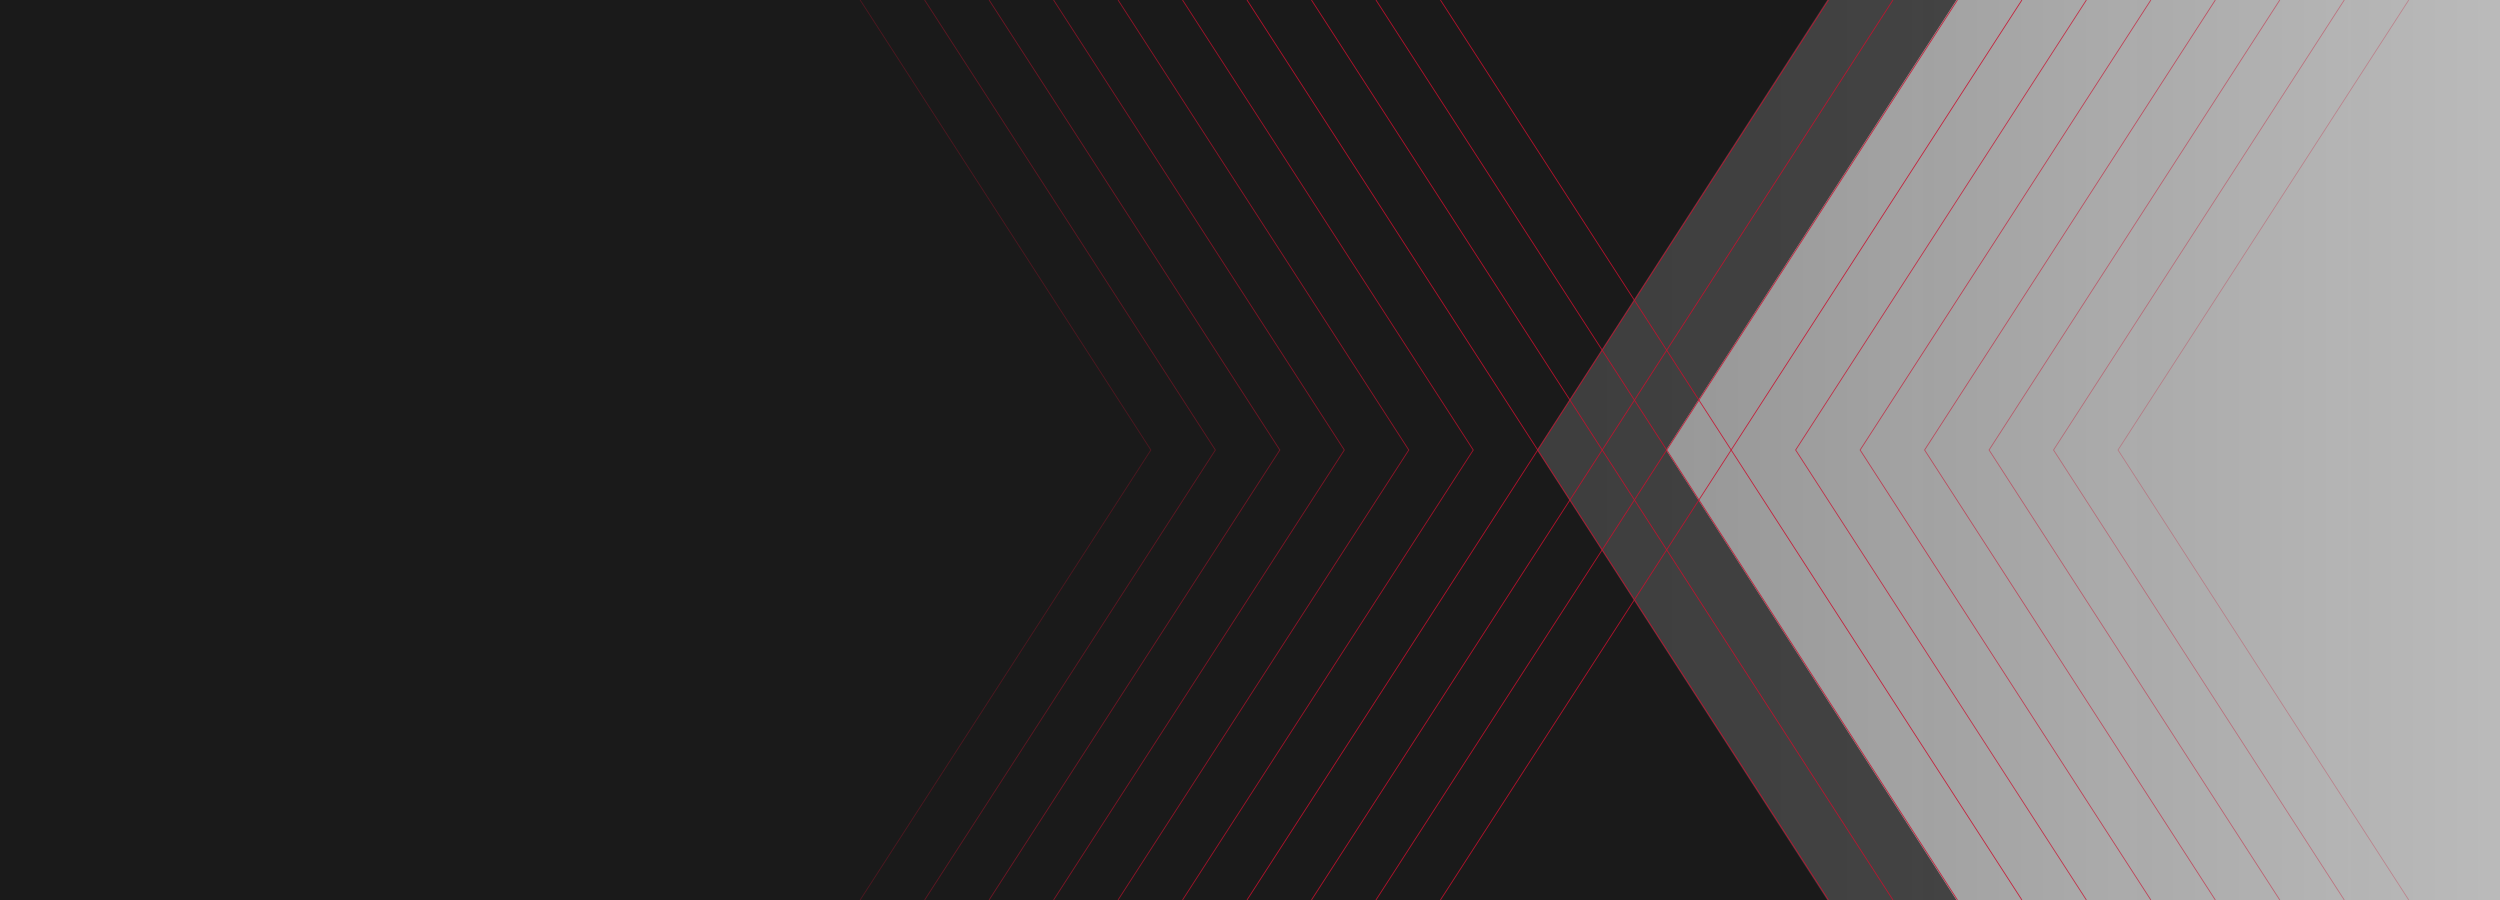 <svg viewBox="0 0 3000 1080" xmlns="http://www.w3.org/2000/svg" xmlns:xlink="http://www.w3.org/1999/xlink"><linearGradient id="a" gradientUnits="userSpaceOnUse" x1="1667" x2="3000" y1="540" y2="540"><stop offset="0" stop-color="#1a1a1a"/><stop offset="1" stop-color="#1a1a1a" stop-opacity=".6"/></linearGradient><path d="m1667 0h1333v1080h-1333z" fill="url(#a)" opacity=".5"/><path d="m0 0h1351v1080h-1351z" fill="#1a1a1a"/><path d="m1999.21 540.01 348.47-540.01h-1322.72l-.02 1080h1322.72z" fill="#1a1a1a" opacity=".7"/><path d="m881 0h960v1080h-960z"/><path d="m1844.27 540.01 348.46-540.01h-1322.71l-.02 1080h1322.72z" fill="#1a1a1a"/><g fill="none" stroke="#c8102e" stroke-miterlimit="10"><path d="m2735.76 1080-348.89-540.01 348.91-539.99" opacity=".5"/><path d="m2658.4 1080-348.89-540.01 348.91-539.99" opacity=".6"/><path d="m2581.03 1080-348.89-540.01 348.91-539.99" opacity=".7"/><path d="m2503.66 1080-348.89-540.01 348.91-539.99" opacity=".8"/><path d="m2426.29 1080-348.89-540.01 348.91-539.99" opacity=".9"/><path d="m2348.92 1080-348.89-540.01 348.91-539.99" opacity=".9"/><path d="m2271.55 1080-348.89-540.01 348.91-539.99" opacity=".9"/><path d="m2194.18 1080-348.89-540.01 348.91-539.99" opacity=".9"/><path d="m2890.51 1080-348.9-540.01 348.91-539.99" opacity=".3"/><path d="m2813.13 1080-348.89-540.01 348.91-539.99" opacity=".4"/><path d="m1186.92 0 348.89 540.01-348.91 539.99" opacity=".5"/><path d="m1264.29 0 348.89 540.01-348.91 539.99" opacity=".6"/><path d="m1341.66 0 348.89 540.01-348.91 539.99" opacity=".7"/><path d="m1419.03 0 348.89 540.01-348.91 539.99" opacity=".8"/><path d="m1496.4 0 348.89 540.01-348.91 539.99" opacity=".9"/><path d="m1573.77 0 348.89 540.01-348.91 539.99" opacity=".9"/><path d="m1651.14 0 348.89 540.01-348.91 539.99" opacity=".9"/><path d="m1728.51 0 348.89 540.01-348.91 539.99" opacity=".9"/><path d="m1032.18 0 348.89 540.01-348.91 539.99" opacity=".3"/><path d="m1109.55 0 348.89 540.01-348.91 539.99" opacity=".4"/></g></svg>